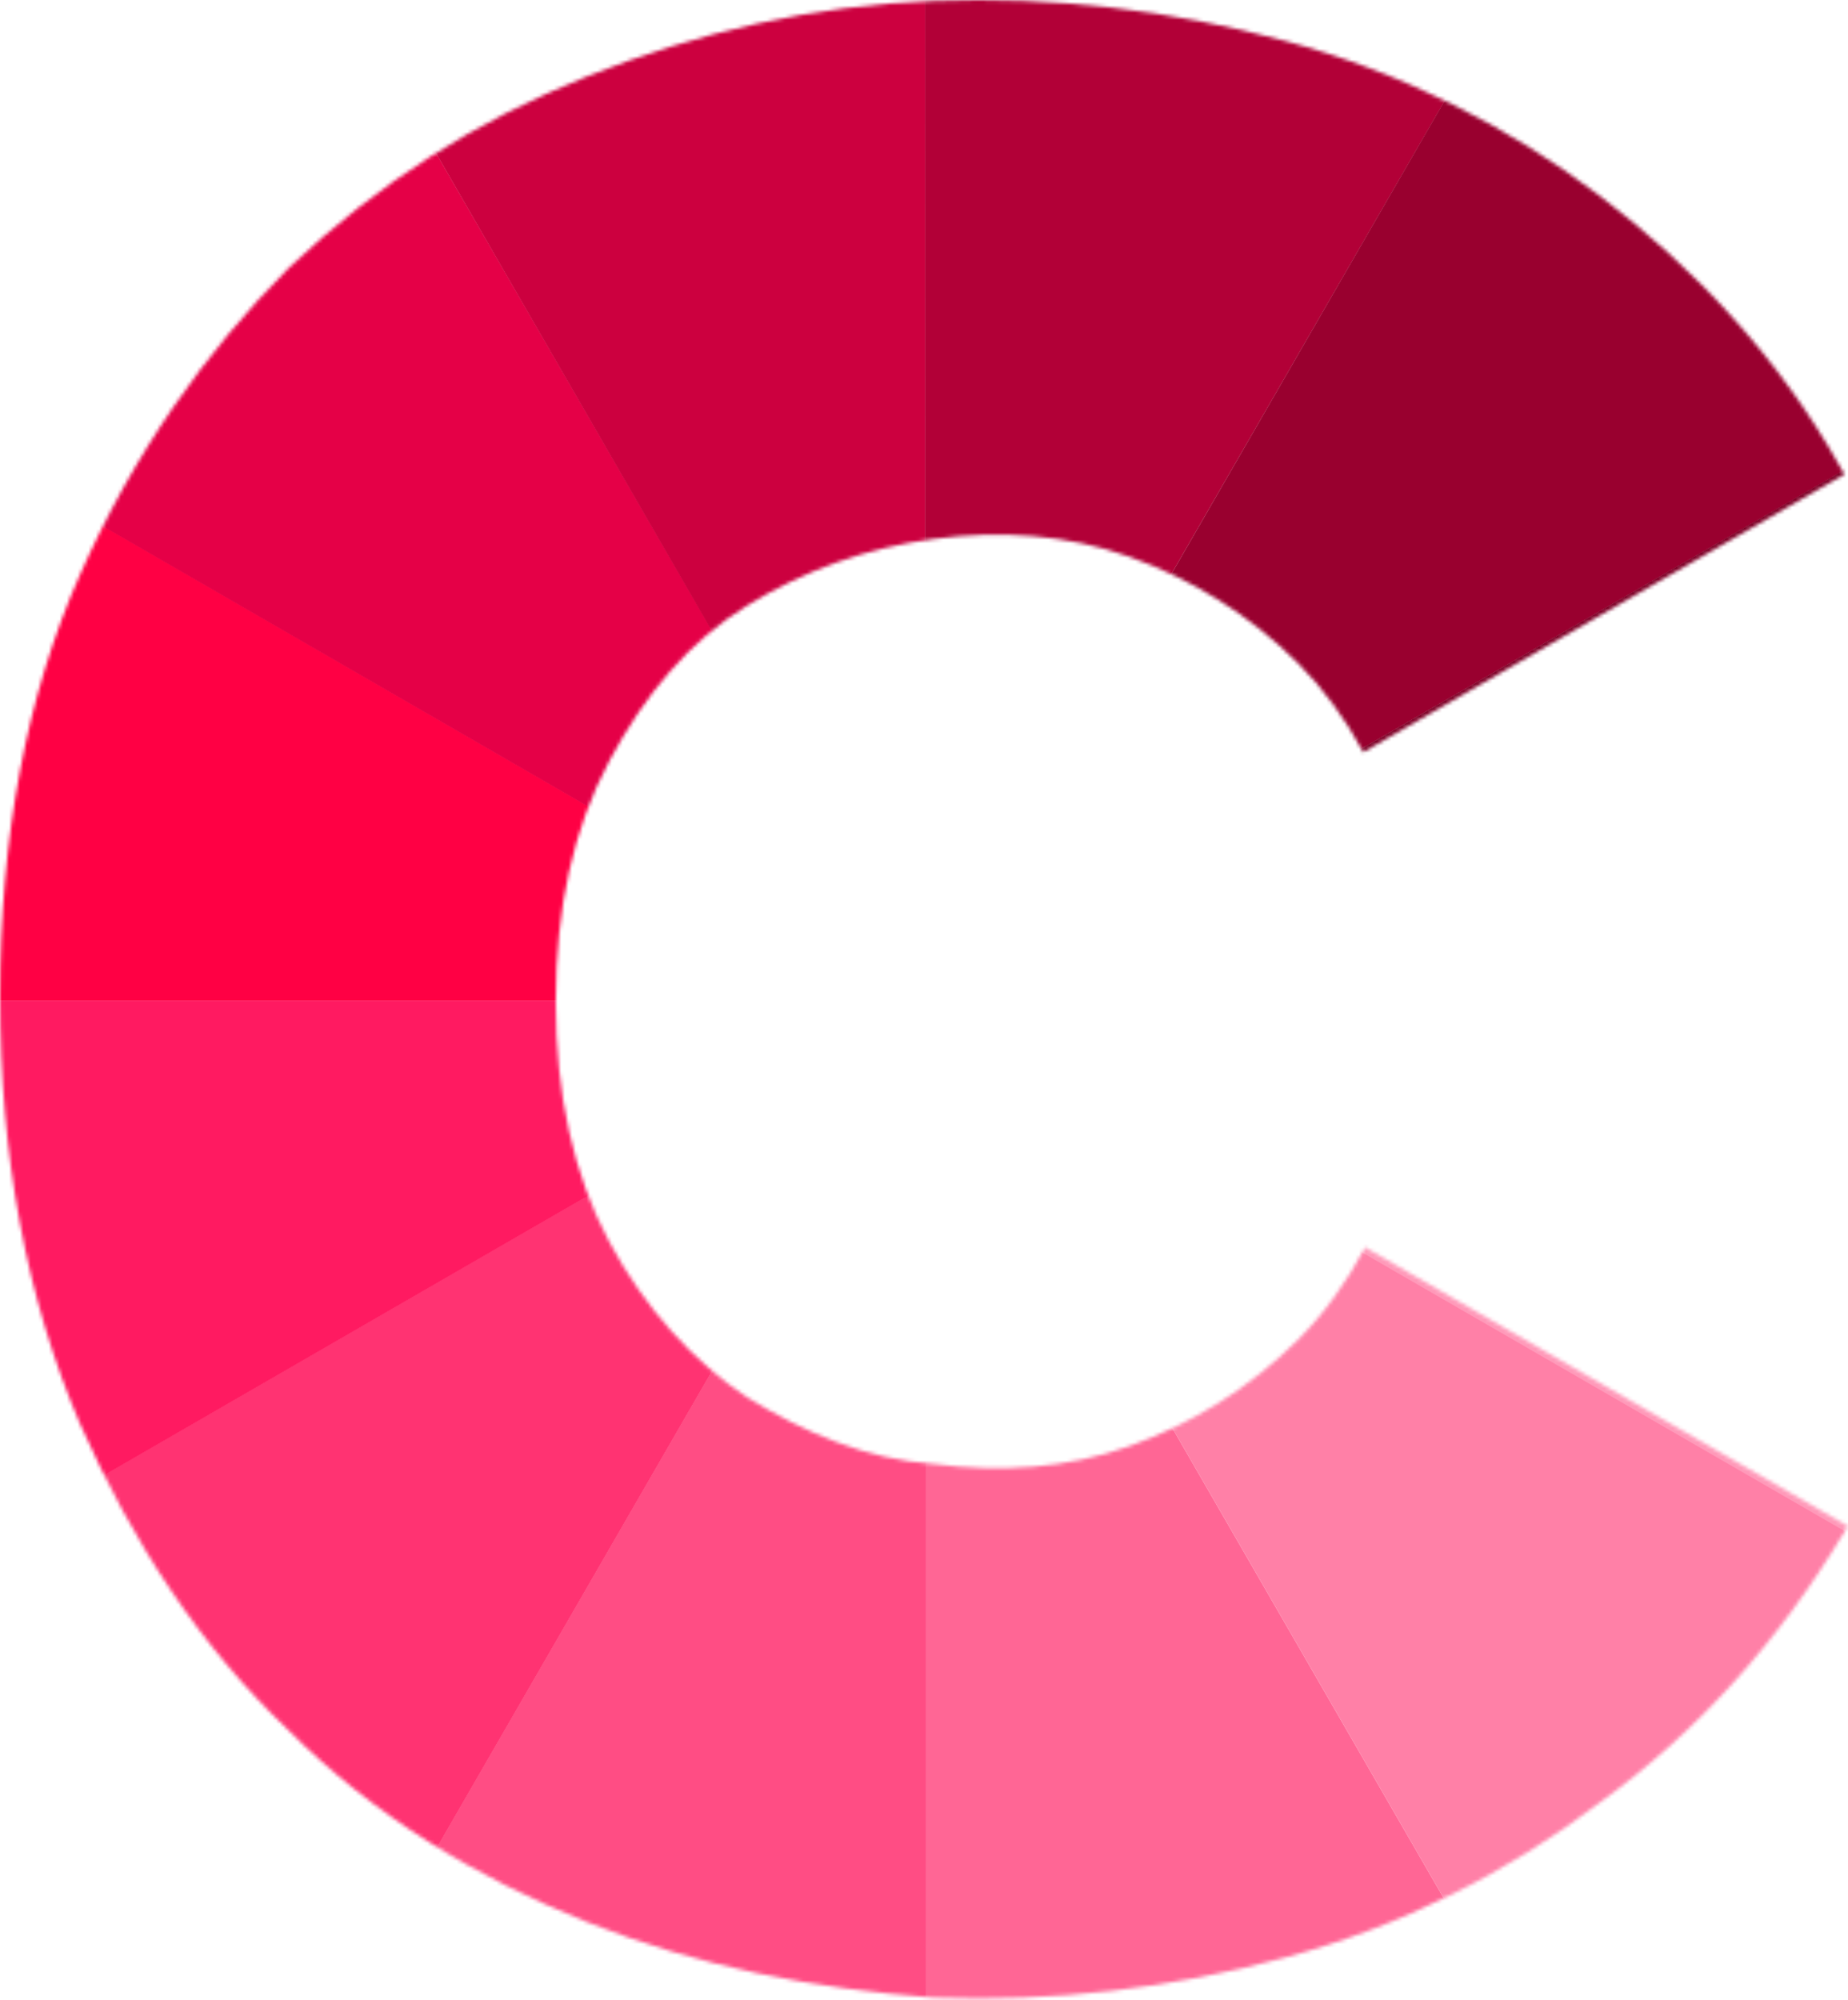<?xml version="1.0" encoding="UTF-8"?>
<svg width="512px" height="554px" viewBox="0 0 512 554" version="1.1" xmlns="http://www.w3.org/2000/svg" xmlns:xlink="http://www.w3.org/1999/xlink" preserveAspectRatio="xMidYMid">
    <defs>
        <path d="M512,422.724 C511.741,423.146 511.481,423.567 511.219,423.986 L511.217,423.99 C492.739,454.786 470.566,479.424 443.466,499.133 C417.596,518.843 388.031,533.623 356.004,542.246 C323.975,550.87 291.948,554.564 258.687,553.333 C225.428,550.87 193.399,544.711 162.603,532.39 C131.809,520.074 103.474,502.827 80.07,479.423 C55.431,456.018 36.955,427.684 22.174,394.424 C7.392,359.932 0,320.512 0,276.167 C0,231.819 7.392,192.401 22.174,159.14 C36.955,125.88 56.666,97.549 80.07,74.143 C104.709,50.737 131.809,33.49 162.603,21.173 C193.399,8.855 225.43,1.463 258.687,0.231 C291.948,-1 323.973,2.694 356.004,11.317 C388.031,19.939 417.596,34.721 443.466,54.431 C469.333,74.141 492.739,98.778 509.986,129.574 C510.344,130.171 510.699,130.769 511.051,131.37 L377.714,208.351 C372.693,199.073 366.691,190.766 359.7,183.775 C346.149,170.224 330.136,160.37 312.889,154.209 C295.642,148.05 277.167,146.819 258.689,149.283 C240.211,151.748 222.966,157.905 206.952,167.762 C190.938,177.617 178.617,192.399 168.764,210.875 C158.909,229.352 153.982,251.526 153.982,277.395 C153.982,303.265 158.909,325.439 168.764,343.918 C178.619,362.394 192.168,377.176 206.952,387.029 C222.964,396.886 240.211,404.278 258.689,405.508 C277.167,407.972 295.644,406.741 312.889,400.582 C330.136,394.422 346.151,384.569 359.7,371.016 C366.93,363.787 373.103,355.152 378.226,345.49 L512,422.724 Z" id="path-1"></path>
    </defs>
    <g>
        <mask id="mask-2" fill="white">
            <use xlink:href="#path-1"></use>
        </mask>
        <g mask="url(#mask-2)" fill-rule="nonzero">
            <g transform="translate(-94, -73)">
                <path d="M47.624,175.395 C17.853,226.822 0.809,286.537 0.809,350.234 L350.299,350.234 L47.624,175.395 Z" fill="#FF0044"></path>
                <path d="M175.549,47.502 C124.053,77.154 79.435,120.346 47.587,175.51 L350.798,350.612 L175.549,47.502 Z" fill="#E50047"></path>
                <path d="M350.397,0.622 C290.969,0.555 230.727,15.648 175.559,47.492 L350.321,350.113 L350.397,0.622 Z" fill="#CC003F"></path>
                <path d="M525.137,47.465 C473.71,17.695 413.995,0.651 350.298,0.651 L350.298,350.141 L525.137,47.465 Z" fill="#B20037"></path>
                <path d="M653.051,175.485 C623.399,123.989 580.207,79.371 525.044,47.523 L350.299,350.189 L653.051,175.485 Z" fill="#99002F"></path>
                <path d="M699.911,350.226 C699.978,290.804 684.882,230.568 653.033,175.404 L350.366,350.148 L699.911,350.226 Z" fill="#7F0027"></path>
                <path d="M653.155,525 C682.925,473.573 699.97,413.858 699.97,350.161 L699.893,350.161 L350.48,350.161 L350.48,350.25 L653.155,525 Z" fill="#FF99B9"></path>
                <path d="M525.23,652.893 C576.725,623.242 621.344,580.05 653.191,524.886 L653.125,524.847 L350.525,350.14 L350.48,350.218 L525.23,652.893 Z" fill="#FF80A7"></path>
                <path d="M350.398,699.773 C409.82,699.841 470.056,684.744 525.22,652.896 L525.181,652.828 L350.475,350.228 L350.398,350.272 L350.398,699.773 Z" fill="#FF6695"></path>
                <path d="M175.641,652.93 C227.068,682.7 286.783,699.745 350.48,699.745 L350.48,699.668 L350.48,350.255 L350.39,350.255 L175.641,652.93 Z" fill="#FF4D84"></path>
                <path d="M47.727,524.91 C77.379,576.406 120.571,621.024 175.735,652.872 L175.774,652.806 L350.48,350.206 L350.403,350.161 L47.727,524.91 Z" fill="#FF3372"></path>
                <path d="M0.867,350.17 C0.8,409.592 15.896,469.828 47.745,524.991 L47.812,524.953 L350.413,350.247 L350.369,350.17 L0.867,350.17 Z" fill="#FF1A61"></path>
            </g>
        </g>
    </g>
</svg>
